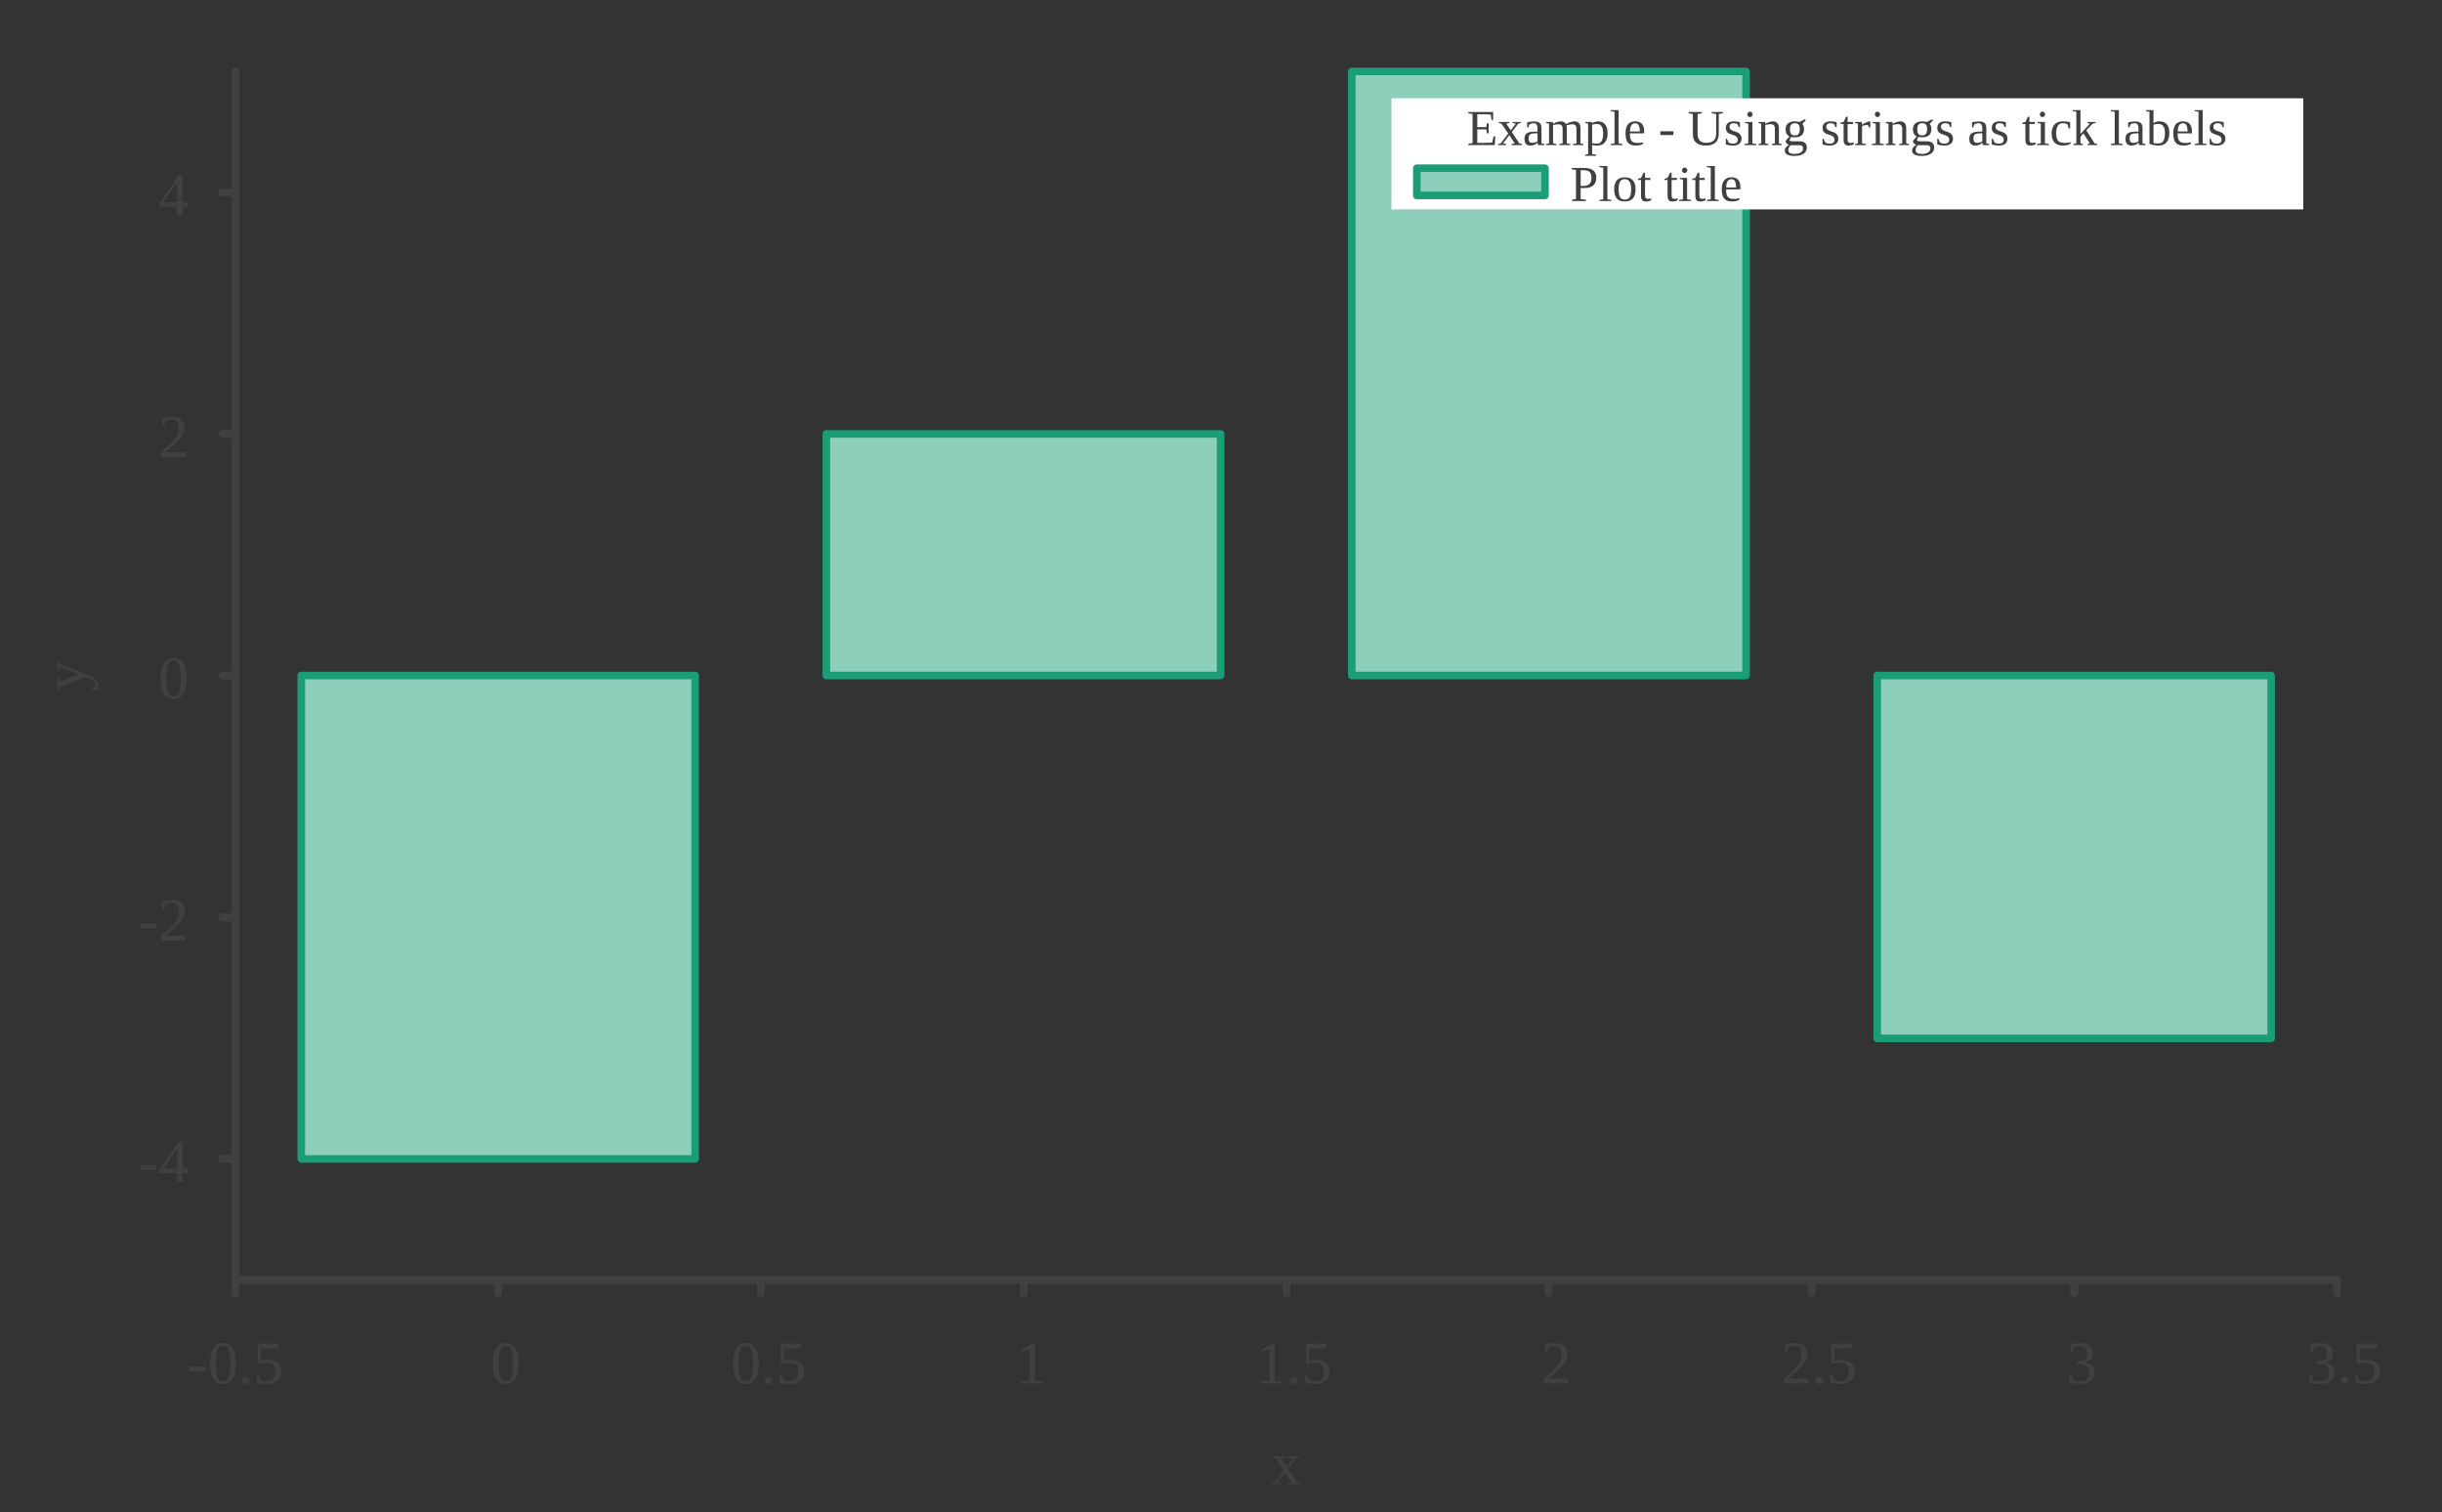 <?xml version="1.0" encoding="UTF-8"?>
<svg xmlns="http://www.w3.org/2000/svg" xmlns:xlink="http://www.w3.org/1999/xlink" width="323pt" height="200pt" viewBox="0 0 323 200" version="1.1">
<rect x="0" y="0" width="323" height="200" fill="#333333" stroke="none"/>
<defs>
<g>
<symbol overflow="visible" id="glyph0-0">
<path style="stroke:none;" d=""/>
</symbol>
<symbol overflow="visible" id="glyph0-1">
<path style="stroke:none;" d="M 0.297 -1.594 L 0.297 -2.188 L 2.375 -2.188 L 2.375 -1.594 Z M 0.297 -1.594 "/>
</symbol>
<symbol overflow="visible" id="glyph0-2">
<path style="stroke:none;" d="M 3.172 -1.156 L 3.172 0 L 2.5 0 L 2.5 -1.156 L 0.156 -1.156 L 0.156 -1.672 L 2.719 -5.266 L 3.172 -5.266 L 3.172 -1.719 L 3.875 -1.719 L 3.875 -1.156 Z M 2.5 -4.344 L 2.469 -4.344 L 0.594 -1.719 L 2.5 -1.719 Z M 2.5 -4.344 "/>
</symbol>
<symbol overflow="visible" id="glyph0-3">
<path style="stroke:none;" d="M 3.562 0 L 0.359 0 L 0.359 -0.578 L 1.078 -1.234 C 1.547 -1.641 1.891 -1.969 2.109 -2.219 C 2.328 -2.477 2.484 -2.738 2.578 -3 C 2.672 -3.27 2.719 -3.582 2.719 -3.938 C 2.719 -4.27 2.641 -4.523 2.484 -4.703 C 2.336 -4.879 2.086 -4.969 1.734 -4.969 C 1.598 -4.969 1.457 -4.945 1.312 -4.906 C 1.164 -4.875 1.035 -4.828 0.922 -4.766 L 0.781 -4.125 L 0.531 -4.125 L 0.531 -5.125 C 1 -5.238 1.398 -5.297 1.734 -5.297 C 2.305 -5.297 2.734 -5.176 3.016 -4.938 C 3.305 -4.695 3.453 -4.363 3.453 -3.938 C 3.453 -3.645 3.395 -3.367 3.281 -3.109 C 3.176 -2.848 3.004 -2.586 2.766 -2.328 C 2.535 -2.078 2.148 -1.719 1.609 -1.25 C 1.367 -1.051 1.117 -0.836 0.859 -0.609 L 3.562 -0.609 Z M 3.562 0 "/>
</symbol>
<symbol overflow="visible" id="glyph0-4">
<path style="stroke:none;" d=""/>
</symbol>
<symbol overflow="visible" id="glyph0-5">
<path style="stroke:none;" d="M 3.703 -2.641 C 3.703 -0.828 3.129 0.078 1.984 0.078 C 1.43 0.078 1.016 -0.148 0.734 -0.609 C 0.453 -1.078 0.312 -1.754 0.312 -2.641 C 0.312 -3.504 0.453 -4.164 0.734 -4.625 C 1.016 -5.094 1.441 -5.328 2.016 -5.328 C 2.566 -5.328 2.984 -5.098 3.266 -4.641 C 3.555 -4.18 3.703 -3.516 3.703 -2.641 Z M 2.984 -2.641 C 2.984 -3.484 2.898 -4.086 2.734 -4.453 C 2.578 -4.828 2.328 -5.016 1.984 -5.016 C 1.641 -5.016 1.395 -4.836 1.25 -4.484 C 1.102 -4.141 1.031 -3.523 1.031 -2.641 C 1.031 -1.754 1.102 -1.129 1.25 -0.766 C 1.406 -0.41 1.648 -0.234 1.984 -0.234 C 2.328 -0.234 2.578 -0.422 2.734 -0.797 C 2.898 -1.18 2.984 -1.797 2.984 -2.641 Z M 2.984 -2.641 "/>
</symbol>
<symbol overflow="visible" id="glyph0-6">
<path style="stroke:none;" d="M 1.469 -0.359 C 1.469 -0.234 1.422 -0.125 1.328 -0.031 C 1.242 0.062 1.133 0.109 1 0.109 C 0.863 0.109 0.75 0.062 0.656 -0.031 C 0.57 -0.125 0.531 -0.234 0.531 -0.359 C 0.531 -0.492 0.57 -0.602 0.656 -0.688 C 0.75 -0.781 0.863 -0.828 1 -0.828 C 1.133 -0.828 1.242 -0.781 1.328 -0.688 C 1.422 -0.602 1.469 -0.492 1.469 -0.359 Z M 1.469 -0.359 "/>
</symbol>
<symbol overflow="visible" id="glyph0-7">
<path style="stroke:none;" d="M 1.891 -3.062 C 2.492 -3.062 2.941 -2.938 3.234 -2.688 C 3.535 -2.445 3.688 -2.07 3.688 -1.562 C 3.688 -1.031 3.523 -0.625 3.203 -0.344 C 2.891 -0.062 2.43 0.078 1.828 0.078 C 1.336 0.078 0.898 0.02 0.516 -0.094 L 0.469 -1.188 L 0.719 -1.188 L 0.906 -0.453 C 1.02 -0.391 1.156 -0.336 1.312 -0.297 C 1.469 -0.266 1.617 -0.25 1.766 -0.25 C 2.18 -0.25 2.484 -0.344 2.672 -0.531 C 2.867 -0.727 2.969 -1.055 2.969 -1.516 C 2.969 -1.836 2.926 -2.082 2.844 -2.25 C 2.758 -2.414 2.625 -2.535 2.438 -2.609 C 2.258 -2.691 2.02 -2.734 1.719 -2.734 C 1.477 -2.734 1.242 -2.703 1.016 -2.641 L 0.641 -2.641 L 0.641 -5.234 L 3.297 -5.234 L 3.297 -4.641 L 1 -4.641 L 1 -2.969 C 1.281 -3.031 1.578 -3.062 1.891 -3.062 Z M 1.891 -3.062 "/>
</symbol>
<symbol overflow="visible" id="glyph0-8">
<path style="stroke:none;" d="M 2.453 -0.312 L 3.516 -0.203 L 3.516 0 L 0.703 0 L 0.703 -0.203 L 1.781 -0.312 L 1.781 -4.594 L 0.719 -4.203 L 0.719 -4.422 L 2.25 -5.281 L 2.453 -5.281 Z M 2.453 -0.312 "/>
</symbol>
<symbol overflow="visible" id="glyph0-9">
<path style="stroke:none;" d="M 3.688 -1.422 C 3.688 -0.953 3.523 -0.582 3.203 -0.312 C 2.879 -0.051 2.422 0.078 1.828 0.078 C 1.336 0.078 0.867 0.02 0.422 -0.094 L 0.391 -1.188 L 0.641 -1.188 L 0.812 -0.453 C 0.914 -0.398 1.062 -0.352 1.25 -0.312 C 1.438 -0.27 1.609 -0.25 1.766 -0.25 C 2.18 -0.25 2.484 -0.344 2.672 -0.531 C 2.867 -0.719 2.969 -1.031 2.969 -1.469 C 2.969 -1.812 2.879 -2.07 2.703 -2.25 C 2.523 -2.426 2.242 -2.523 1.859 -2.547 L 1.312 -2.578 L 1.312 -2.891 L 1.859 -2.938 C 2.16 -2.945 2.379 -3.035 2.516 -3.203 C 2.66 -3.367 2.734 -3.625 2.734 -3.969 C 2.734 -4.312 2.656 -4.562 2.5 -4.719 C 2.344 -4.883 2.098 -4.969 1.766 -4.969 C 1.629 -4.969 1.484 -4.945 1.328 -4.906 C 1.18 -4.875 1.051 -4.828 0.938 -4.766 L 0.797 -4.125 L 0.547 -4.125 L 0.547 -5.125 C 0.805 -5.195 1.031 -5.242 1.219 -5.266 C 1.406 -5.285 1.586 -5.297 1.766 -5.297 C 2.891 -5.297 3.453 -4.867 3.453 -4.016 C 3.453 -3.648 3.352 -3.359 3.156 -3.141 C 2.957 -2.93 2.676 -2.801 2.312 -2.75 C 2.781 -2.688 3.125 -2.547 3.344 -2.328 C 3.57 -2.117 3.688 -1.816 3.688 -1.422 Z M 3.688 -1.422 "/>
</symbol>
<symbol overflow="visible" id="glyph0-10">
<path style="stroke:none;" d="M 3.906 -0.172 L 3.906 0 L 2.234 0 L 2.234 -0.172 L 2.734 -0.266 L 1.875 -1.562 L 0.891 -0.266 L 1.391 -0.172 L 1.391 0 L 0.078 0 L 0.078 -0.172 L 0.5 -0.234 L 1.703 -1.828 L 0.641 -3.406 L 0.203 -3.5 L 0.203 -3.672 L 1.875 -3.672 L 1.875 -3.5 L 1.391 -3.391 L 2.094 -2.344 L 2.906 -3.406 L 2.406 -3.5 L 2.406 -3.672 L 3.719 -3.672 L 3.719 -3.5 L 3.297 -3.422 L 2.266 -2.078 L 3.469 -0.266 Z M 3.906 -0.172 "/>
</symbol>
<symbol overflow="visible" id="glyph1-0">
<path style="stroke:none;" d=""/>
</symbol>
<symbol overflow="visible" id="glyph1-1">
<path style="stroke:none;" d="M 1.734 -0.781 C 1.734 -0.57 1.707 -0.367 1.656 -0.172 L 0.859 -0.172 L 0.859 -0.359 L 1.234 -0.484 C 1.297 -0.566 1.328 -0.68 1.328 -0.828 C 1.328 -0.961 1.285 -1.086 1.203 -1.203 C 1.129 -1.316 1.016 -1.422 0.859 -1.516 C 0.711 -1.609 0.441 -1.727 0.047 -1.875 L -3.406 -0.469 L -3.5 -0.094 L -3.672 -0.094 L -3.672 -1.797 L -3.5 -1.797 L -3.391 -1.219 L -0.828 -2.219 L -3.406 -3.172 L -3.5 -2.609 L -3.672 -2.609 L -3.672 -3.969 L -3.5 -3.969 L -3.422 -3.594 L 0.234 -2.156 C 0.66 -1.988 0.969 -1.844 1.156 -1.719 C 1.344 -1.594 1.484 -1.453 1.578 -1.297 C 1.68 -1.148 1.734 -0.977 1.734 -0.781 Z M 1.734 -0.781 "/>
</symbol>
<symbol overflow="visible" id="glyph2-0">
<path style="stroke:none;" d=""/>
</symbol>
<symbol overflow="visible" id="glyph2-1">
<path style="stroke:none;" d="M 0.188 -0.172 L 0.75 -0.266 L 0.75 -4.109 L 0.188 -4.203 L 0.188 -4.375 L 3.469 -4.375 L 3.469 -3.328 L 3.25 -3.328 L 3.156 -4.031 C 2.906 -4.062 2.551 -4.078 2.094 -4.078 L 1.375 -4.078 L 1.375 -2.375 L 2.562 -2.375 L 2.656 -2.891 L 2.875 -2.891 L 2.875 -1.547 L 2.656 -1.547 L 2.562 -2.078 L 1.375 -2.078 L 1.375 -0.297 L 2.234 -0.297 C 2.797 -0.297 3.164 -0.312 3.344 -0.344 L 3.531 -1.156 L 3.75 -1.156 L 3.688 0 L 0.188 0 Z M 0.188 -0.172 "/>
</symbol>
<symbol overflow="visible" id="glyph2-2">
<path style="stroke:none;" d="M 3.25 -0.141 L 3.25 0 L 1.859 0 L 1.859 -0.141 L 2.281 -0.219 L 1.562 -1.312 L 0.734 -0.219 L 1.156 -0.141 L 1.156 0 L 0.062 0 L 0.062 -0.141 L 0.406 -0.203 L 1.422 -1.531 L 0.531 -2.828 L 0.172 -2.922 L 0.172 -3.062 L 1.562 -3.062 L 1.562 -2.922 L 1.156 -2.828 L 1.75 -1.953 L 2.422 -2.828 L 2 -2.922 L 2 -3.062 L 3.094 -3.062 L 3.094 -2.922 L 2.75 -2.844 L 1.891 -1.734 L 2.891 -0.219 Z M 3.25 -0.141 "/>
</symbol>
<symbol overflow="visible" id="glyph2-3">
<path style="stroke:none;" d="M 1.516 -3.125 C 1.848 -3.125 2.094 -3.055 2.25 -2.922 C 2.406 -2.785 2.484 -2.578 2.484 -2.297 L 2.484 -0.234 L 2.875 -0.141 L 2.875 0 L 2.031 0 L 1.969 -0.312 C 1.719 -0.062 1.398 0.062 1.016 0.062 C 0.492 0.062 0.234 -0.238 0.234 -0.844 C 0.234 -1.051 0.27 -1.219 0.344 -1.344 C 0.426 -1.477 0.555 -1.582 0.734 -1.656 C 0.91 -1.727 1.16 -1.77 1.484 -1.781 L 1.953 -1.781 L 1.953 -2.266 C 1.953 -2.473 1.91 -2.629 1.828 -2.734 C 1.754 -2.836 1.633 -2.891 1.469 -2.891 C 1.258 -2.891 1.062 -2.836 0.875 -2.734 L 0.766 -2.344 L 0.594 -2.344 L 0.594 -3.016 C 0.938 -3.086 1.242 -3.125 1.516 -3.125 Z M 1.953 -1.562 L 1.516 -1.547 C 1.223 -1.535 1.023 -1.477 0.922 -1.375 C 0.828 -1.27 0.781 -1.098 0.781 -0.859 C 0.781 -0.484 0.93 -0.297 1.234 -0.297 C 1.391 -0.297 1.52 -0.312 1.625 -0.344 C 1.727 -0.375 1.836 -0.414 1.953 -0.469 Z M 1.953 -1.562 "/>
</symbol>
<symbol overflow="visible" id="glyph2-4">
<path style="stroke:none;" d="M 1.062 -2.812 C 1.227 -2.906 1.398 -2.984 1.578 -3.047 C 1.766 -3.109 1.926 -3.141 2.062 -3.141 C 2.207 -3.141 2.344 -3.109 2.469 -3.047 C 2.602 -2.992 2.703 -2.906 2.766 -2.781 C 2.93 -2.875 3.125 -2.957 3.344 -3.031 C 3.57 -3.102 3.758 -3.141 3.906 -3.141 C 4.426 -3.141 4.688 -2.836 4.688 -2.234 L 4.688 -0.234 L 5.078 -0.141 L 5.078 0 L 3.688 0 L 3.688 -0.141 L 4.156 -0.234 L 4.156 -2.188 C 4.156 -2.562 3.977 -2.75 3.625 -2.75 C 3.57 -2.75 3.504 -2.742 3.422 -2.734 C 3.348 -2.723 3.273 -2.711 3.203 -2.703 C 3.129 -2.691 3.055 -2.676 2.984 -2.656 C 2.922 -2.645 2.867 -2.633 2.828 -2.625 C 2.859 -2.508 2.875 -2.379 2.875 -2.234 L 2.875 -0.234 L 3.344 -0.141 L 3.344 0 L 1.891 0 L 1.891 -0.141 L 2.328 -0.234 L 2.328 -2.188 C 2.328 -2.363 2.281 -2.5 2.188 -2.594 C 2.102 -2.695 1.969 -2.75 1.781 -2.75 C 1.594 -2.75 1.352 -2.719 1.062 -2.656 L 1.062 -0.234 L 1.531 -0.141 L 1.531 0 L 0.141 0 L 0.141 -0.141 L 0.531 -0.234 L 0.531 -2.828 L 0.141 -2.922 L 0.141 -3.062 L 1.031 -3.062 Z M 1.062 -2.812 "/>
</symbol>
<symbol overflow="visible" id="glyph2-5">
<path style="stroke:none;" d="M 0.5 -2.828 L 0.141 -2.922 L 0.141 -3.062 L 1 -3.062 L 1.016 -2.891 C 1.109 -2.961 1.227 -3.02 1.375 -3.062 C 1.531 -3.113 1.688 -3.141 1.844 -3.141 C 2.238 -3.141 2.539 -3.004 2.75 -2.734 C 2.969 -2.461 3.078 -2.07 3.078 -1.562 C 3.078 -1.039 2.957 -0.641 2.719 -0.359 C 2.488 -0.078 2.156 0.062 1.719 0.062 C 1.469 0.062 1.234 0.039 1.016 0 C 1.023 0.156 1.031 0.273 1.031 0.359 L 1.031 1.188 L 1.562 1.266 L 1.562 1.422 L 0.109 1.422 L 0.109 1.266 L 0.5 1.188 Z M 2.484 -1.562 C 2.484 -1.977 2.414 -2.285 2.281 -2.484 C 2.145 -2.691 1.941 -2.797 1.672 -2.797 C 1.41 -2.797 1.195 -2.758 1.031 -2.688 L 1.031 -0.25 C 1.227 -0.207 1.441 -0.188 1.672 -0.188 C 2.211 -0.188 2.484 -0.645 2.484 -1.562 Z M 2.484 -1.562 "/>
</symbol>
<symbol overflow="visible" id="glyph2-6">
<path style="stroke:none;" d="M 1.203 -0.234 L 1.719 -0.141 L 1.719 0 L 0.141 0 L 0.141 -0.141 L 0.656 -0.234 L 0.656 -4.406 L 0.141 -4.484 L 0.141 -4.625 L 1.203 -4.625 Z M 1.203 -0.234 "/>
</symbol>
<symbol overflow="visible" id="glyph2-7">
<path style="stroke:none;" d="M 0.844 -1.547 L 0.844 -1.484 C 0.844 -1.18 0.875 -0.945 0.938 -0.781 C 1.008 -0.613 1.113 -0.488 1.25 -0.406 C 1.383 -0.32 1.566 -0.281 1.797 -0.281 C 1.91 -0.281 2.047 -0.285 2.203 -0.297 C 2.367 -0.316 2.504 -0.344 2.609 -0.375 L 2.609 -0.188 C 2.504 -0.113 2.363 -0.051 2.188 0 C 2.008 0.039 1.828 0.062 1.641 0.062 C 1.16 0.062 0.812 -0.062 0.594 -0.312 C 0.375 -0.57 0.266 -0.984 0.266 -1.547 C 0.266 -2.086 0.375 -2.488 0.594 -2.75 C 0.82 -3.008 1.141 -3.141 1.547 -3.141 C 2.336 -3.141 2.734 -2.695 2.734 -1.812 L 2.734 -1.547 Z M 1.547 -2.891 C 1.328 -2.891 1.156 -2.797 1.031 -2.609 C 0.914 -2.422 0.859 -2.148 0.859 -1.797 L 2.156 -1.797 C 2.156 -2.191 2.102 -2.473 2 -2.641 C 1.906 -2.805 1.754 -2.891 1.547 -2.891 Z M 1.547 -2.891 "/>
</symbol>
<symbol overflow="visible" id="glyph2-8">
<path style="stroke:none;" d=""/>
</symbol>
<symbol overflow="visible" id="glyph2-9">
<path style="stroke:none;" d="M 0.25 -1.328 L 0.25 -1.828 L 1.984 -1.828 L 1.984 -1.328 Z M 0.25 -1.328 "/>
</symbol>
<symbol overflow="visible" id="glyph2-10">
<path style="stroke:none;" d="M 3.781 -4.109 L 3.188 -4.203 L 3.188 -4.375 L 4.672 -4.375 L 4.672 -4.203 L 4.125 -4.109 L 4.125 -1.5 C 4.125 -0.977 3.977 -0.586 3.688 -0.328 C 3.395 -0.066 2.977 0.062 2.438 0.062 C 1.852 0.062 1.414 -0.066 1.125 -0.328 C 0.844 -0.586 0.703 -0.957 0.703 -1.438 L 0.703 -4.109 L 0.141 -4.203 L 0.141 -4.375 L 1.891 -4.375 L 1.891 -4.203 L 1.328 -4.109 L 1.328 -1.484 C 1.328 -0.691 1.711 -0.297 2.484 -0.297 C 2.898 -0.297 3.219 -0.395 3.438 -0.594 C 3.664 -0.789 3.781 -1.082 3.781 -1.469 Z M 3.781 -4.109 "/>
</symbol>
<symbol overflow="visible" id="glyph2-11">
<path style="stroke:none;" d="M 2.359 -0.859 C 2.359 -0.555 2.258 -0.328 2.062 -0.172 C 1.875 -0.016 1.594 0.062 1.219 0.062 C 1.062 0.062 0.891 0.047 0.703 0.016 C 0.523 -0.016 0.383 -0.051 0.281 -0.094 L 0.281 -0.844 L 0.422 -0.844 L 0.594 -0.406 C 0.75 -0.258 0.957 -0.188 1.219 -0.188 C 1.645 -0.188 1.859 -0.367 1.859 -0.734 C 1.859 -0.992 1.691 -1.18 1.359 -1.297 L 1.062 -1.391 C 0.844 -1.461 0.68 -1.535 0.578 -1.609 C 0.484 -1.68 0.41 -1.77 0.359 -1.875 C 0.305 -1.988 0.281 -2.125 0.281 -2.281 C 0.281 -2.539 0.367 -2.75 0.547 -2.906 C 0.734 -3.062 0.984 -3.141 1.297 -3.141 C 1.516 -3.141 1.797 -3.109 2.141 -3.047 L 2.141 -2.375 L 1.984 -2.375 L 1.844 -2.734 C 1.727 -2.836 1.547 -2.891 1.297 -2.891 C 1.117 -2.891 0.984 -2.844 0.891 -2.75 C 0.805 -2.664 0.766 -2.551 0.766 -2.406 C 0.766 -2.281 0.805 -2.176 0.891 -2.094 C 0.973 -2.008 1.098 -1.938 1.266 -1.875 C 1.586 -1.77 1.797 -1.691 1.891 -1.641 C 1.984 -1.586 2.062 -1.523 2.125 -1.453 C 2.195 -1.379 2.254 -1.297 2.297 -1.203 C 2.336 -1.109 2.359 -0.992 2.359 -0.859 Z M 2.359 -0.859 "/>
</symbol>
<symbol overflow="visible" id="glyph2-12">
<path style="stroke:none;" d="M 1.234 -4.062 C 1.234 -3.969 1.195 -3.883 1.125 -3.812 C 1.062 -3.738 0.977 -3.703 0.875 -3.703 C 0.781 -3.703 0.695 -3.738 0.625 -3.812 C 0.562 -3.883 0.531 -3.969 0.531 -4.062 C 0.531 -4.156 0.562 -4.238 0.625 -4.312 C 0.695 -4.383 0.781 -4.422 0.875 -4.422 C 0.977 -4.422 1.062 -4.383 1.125 -4.312 C 1.195 -4.238 1.234 -4.156 1.234 -4.062 Z M 1.203 -0.234 L 1.734 -0.141 L 1.734 0 L 0.141 0 L 0.141 -0.141 L 0.656 -0.234 L 0.656 -2.828 L 0.234 -2.922 L 0.234 -3.062 L 1.203 -3.062 Z M 1.203 -0.234 "/>
</symbol>
<symbol overflow="visible" id="glyph2-13">
<path style="stroke:none;" d="M 1.062 -2.812 C 1.227 -2.906 1.406 -2.984 1.594 -3.047 C 1.781 -3.109 1.938 -3.141 2.062 -3.141 C 2.32 -3.141 2.52 -3.062 2.656 -2.906 C 2.789 -2.758 2.859 -2.535 2.859 -2.234 L 2.859 -0.234 L 3.234 -0.141 L 3.234 0 L 1.922 0 L 1.922 -0.141 L 2.328 -0.234 L 2.328 -2.188 C 2.328 -2.363 2.281 -2.504 2.188 -2.609 C 2.102 -2.711 1.969 -2.766 1.781 -2.766 C 1.582 -2.766 1.344 -2.734 1.062 -2.672 L 1.062 -0.234 L 1.469 -0.141 L 1.469 0 L 0.156 0 L 0.156 -0.141 L 0.516 -0.234 L 0.516 -2.828 L 0.156 -2.922 L 0.156 -3.062 L 1.031 -3.062 Z M 1.062 -2.812 "/>
</symbol>
<symbol overflow="visible" id="glyph2-14">
<path style="stroke:none;" d="M 2.828 -2.094 C 2.828 -1.738 2.723 -1.473 2.516 -1.297 C 2.305 -1.117 2.004 -1.031 1.609 -1.031 C 1.43 -1.031 1.266 -1.047 1.109 -1.078 L 0.906 -0.641 C 0.914 -0.609 0.957 -0.578 1.031 -0.547 C 1.113 -0.516 1.211 -0.5 1.328 -0.5 L 2.234 -0.5 C 2.566 -0.5 2.812 -0.426 2.969 -0.281 C 3.125 -0.133 3.203 0.062 3.203 0.312 C 3.203 0.539 3.141 0.738 3.016 0.906 C 2.891 1.07 2.703 1.203 2.453 1.297 C 2.211 1.391 1.914 1.438 1.562 1.438 C 1.145 1.438 0.828 1.375 0.609 1.25 C 0.391 1.125 0.281 0.941 0.281 0.703 C 0.281 0.586 0.316 0.473 0.391 0.359 C 0.473 0.242 0.617 0.113 0.828 -0.031 C 0.703 -0.07 0.598 -0.141 0.516 -0.234 C 0.43 -0.336 0.391 -0.445 0.391 -0.562 L 0.906 -1.141 C 0.562 -1.305 0.391 -1.625 0.391 -2.094 C 0.391 -2.426 0.492 -2.68 0.703 -2.859 C 0.922 -3.047 1.234 -3.141 1.641 -3.141 C 1.711 -3.141 1.812 -3.129 1.938 -3.109 C 2.07 -3.098 2.172 -3.082 2.234 -3.062 L 2.953 -3.422 L 3.062 -3.281 L 2.609 -2.812 C 2.754 -2.656 2.828 -2.414 2.828 -2.094 Z M 2.703 0.406 C 2.703 0.289 2.66 0.195 2.578 0.125 C 2.504 0.051 2.391 0.016 2.234 0.016 L 1.062 0.016 C 0.969 0.098 0.891 0.195 0.828 0.312 C 0.773 0.438 0.75 0.551 0.75 0.656 C 0.75 0.844 0.816 0.973 0.953 1.047 C 1.086 1.129 1.289 1.172 1.562 1.172 C 1.926 1.172 2.207 1.102 2.406 0.969 C 2.602 0.844 2.703 0.656 2.703 0.406 Z M 1.609 -1.281 C 1.848 -1.281 2.016 -1.348 2.109 -1.484 C 2.211 -1.617 2.266 -1.82 2.266 -2.094 C 2.266 -2.383 2.211 -2.586 2.109 -2.703 C 2.016 -2.828 1.852 -2.891 1.625 -2.891 C 1.395 -2.891 1.227 -2.828 1.125 -2.703 C 1.02 -2.586 0.969 -2.383 0.969 -2.094 C 0.969 -1.812 1.02 -1.602 1.125 -1.469 C 1.227 -1.344 1.391 -1.281 1.609 -1.281 Z M 1.609 -1.281 "/>
</symbol>
<symbol overflow="visible" id="glyph2-15">
<path style="stroke:none;" d="M 1.094 0.062 C 0.883 0.062 0.727 0 0.625 -0.125 C 0.52 -0.25 0.469 -0.422 0.469 -0.641 L 0.469 -2.781 L 0.062 -2.781 L 0.062 -2.938 L 0.469 -3.062 L 0.797 -3.75 L 1 -3.75 L 1 -3.062 L 1.703 -3.062 L 1.703 -2.781 L 1 -2.781 L 1 -0.703 C 1 -0.555 1.031 -0.445 1.094 -0.375 C 1.164 -0.312 1.254 -0.281 1.359 -0.281 C 1.484 -0.281 1.633 -0.297 1.812 -0.328 L 1.812 -0.109 C 1.738 -0.055 1.629 -0.016 1.484 0.016 C 1.336 0.047 1.207 0.062 1.094 0.062 Z M 1.094 0.062 "/>
</symbol>
<symbol overflow="visible" id="glyph2-16">
<path style="stroke:none;" d="M 2.156 -3.141 L 2.156 -2.312 L 2.016 -2.312 L 1.828 -2.672 C 1.723 -2.672 1.594 -2.656 1.438 -2.625 C 1.289 -2.602 1.164 -2.566 1.062 -2.516 L 1.062 -0.234 L 1.594 -0.141 L 1.594 0 L 0.141 0 L 0.141 -0.141 L 0.516 -0.234 L 0.516 -2.828 L 0.141 -2.922 L 0.141 -3.062 L 1.031 -3.062 L 1.062 -2.688 C 1.188 -2.789 1.359 -2.891 1.578 -2.984 C 1.805 -3.086 1.984 -3.141 2.109 -3.141 Z M 2.156 -3.141 "/>
</symbol>
<symbol overflow="visible" id="glyph2-17">
<path style="stroke:none;" d="M 2.75 -0.188 C 2.645 -0.102 2.5 -0.039 2.312 0 C 2.125 0.039 1.938 0.062 1.75 0.062 C 0.75 0.062 0.25 -0.473 0.25 -1.547 C 0.25 -2.055 0.375 -2.445 0.625 -2.719 C 0.883 -3 1.25 -3.141 1.719 -3.141 C 2.008 -3.141 2.332 -3.109 2.688 -3.047 L 2.688 -2.188 L 2.5 -2.188 L 2.359 -2.734 C 2.18 -2.836 1.969 -2.891 1.719 -2.891 C 1.133 -2.891 0.844 -2.441 0.844 -1.547 C 0.844 -1.086 0.93 -0.758 1.109 -0.562 C 1.285 -0.375 1.555 -0.281 1.922 -0.281 C 2.242 -0.281 2.52 -0.312 2.75 -0.375 Z M 2.75 -0.188 "/>
</symbol>
<symbol overflow="visible" id="glyph2-18">
<path style="stroke:none;" d="M 1.125 -1.469 L 2.375 -2.828 L 2.062 -2.922 L 2.062 -3.062 L 3.141 -3.062 L 3.141 -2.922 L 2.75 -2.844 L 1.891 -1.953 L 3 -0.219 L 3.344 -0.141 L 3.344 0 L 2.078 0 L 2.078 -0.141 L 2.359 -0.234 L 1.516 -1.547 L 1.125 -1.109 L 1.125 -0.234 L 1.453 -0.141 L 1.453 0 L 0.188 0 L 0.188 -0.141 L 0.578 -0.234 L 0.578 -4.406 L 0.125 -4.484 L 0.125 -4.625 L 1.125 -4.625 Z M 1.125 -1.469 "/>
</symbol>
<symbol overflow="visible" id="glyph2-19">
<path style="stroke:none;" d="M 2.5 -1.609 C 2.5 -2.016 2.426 -2.312 2.281 -2.5 C 2.145 -2.695 1.93 -2.797 1.641 -2.797 C 1.516 -2.797 1.391 -2.785 1.266 -2.766 C 1.141 -2.742 1.047 -2.719 0.984 -2.688 L 0.984 -0.266 C 1.172 -0.234 1.391 -0.219 1.641 -0.219 C 1.941 -0.219 2.16 -0.332 2.297 -0.562 C 2.43 -0.801 2.5 -1.148 2.5 -1.609 Z M 0.453 -4.406 L 0 -4.484 L 0 -4.625 L 0.984 -4.625 L 0.984 -3.531 C 0.984 -3.414 0.977 -3.203 0.969 -2.891 C 1.188 -3.055 1.457 -3.141 1.781 -3.141 C 2.195 -3.141 2.516 -3.016 2.734 -2.766 C 2.961 -2.516 3.078 -2.129 3.078 -1.609 C 3.078 -1.066 2.953 -0.648 2.703 -0.359 C 2.461 -0.078 2.113 0.062 1.656 0.062 C 1.469 0.062 1.258 0.039 1.031 0 C 0.812 -0.039 0.617 -0.094 0.453 -0.156 Z M 0.453 -4.406 "/>
</symbol>
<symbol overflow="visible" id="glyph2-20">
<path style="stroke:none;" d="M 2.797 -3.078 C 2.797 -3.43 2.711 -3.688 2.547 -3.844 C 2.379 -4 2.098 -4.078 1.703 -4.078 L 1.375 -4.078 L 1.375 -2 L 1.719 -2 C 2.082 -2 2.352 -2.082 2.531 -2.25 C 2.707 -2.426 2.797 -2.703 2.797 -3.078 Z M 1.375 -1.719 L 1.375 -0.266 L 2.078 -0.172 L 2.078 0 L 0.234 0 L 0.234 -0.172 L 0.75 -0.266 L 0.75 -4.109 L 0.188 -4.203 L 0.188 -4.375 L 1.844 -4.375 C 2.906 -4.375 3.438 -3.941 3.438 -3.078 C 3.438 -2.629 3.301 -2.289 3.031 -2.062 C 2.758 -1.832 2.375 -1.719 1.875 -1.719 Z M 1.375 -1.719 "/>
</symbol>
<symbol overflow="visible" id="glyph2-21">
<path style="stroke:none;" d="M 3.078 -1.547 C 3.078 -0.473 2.598 0.062 1.641 0.062 C 1.18 0.062 0.832 -0.07 0.594 -0.344 C 0.363 -0.625 0.25 -1.023 0.25 -1.547 C 0.25 -2.066 0.363 -2.461 0.594 -2.734 C 0.832 -3.004 1.191 -3.141 1.672 -3.141 C 2.141 -3.141 2.488 -3.004 2.719 -2.734 C 2.957 -2.473 3.078 -2.078 3.078 -1.547 Z M 2.5 -1.547 C 2.5 -2.016 2.426 -2.352 2.281 -2.562 C 2.145 -2.781 1.93 -2.891 1.641 -2.891 C 1.359 -2.891 1.156 -2.785 1.031 -2.578 C 0.906 -2.379 0.844 -2.035 0.844 -1.547 C 0.844 -1.055 0.906 -0.707 1.031 -0.5 C 1.164 -0.289 1.367 -0.188 1.641 -0.188 C 1.93 -0.188 2.145 -0.289 2.281 -0.5 C 2.426 -0.719 2.5 -1.066 2.5 -1.547 Z M 2.5 -1.547 "/>
</symbol>
</g>
</defs>
<g id="surface1">
<path style="fill:none;stroke-width:1;stroke-linecap:round;stroke-linejoin:round;stroke:rgb(25.098%,25.098%,25.098%);stroke-opacity:1;stroke-miterlimit:10;" d="M 31.148 153.301 L 29.398 153.301 "/>
<g style="fill:rgb(25.098%,25.098%,25.098%);fill-opacity:1;">
  <use xlink:href="#glyph0-1" x="18.3" y="156.329"/>
  <use xlink:href="#glyph0-2" x="20.964" y="156.329"/>
</g>
<path style="fill:none;stroke-width:1;stroke-linecap:round;stroke-linejoin:round;stroke:rgb(25.098%,25.098%,25.098%);stroke-opacity:1;stroke-miterlimit:10;" d="M 31.148 121.352 L 29.398 121.352 "/>
<g style="fill:rgb(25.098%,25.098%,25.098%);fill-opacity:1;">
  <use xlink:href="#glyph0-1" x="18.3" y="124.379"/>
  <use xlink:href="#glyph0-3" x="20.964" y="124.379"/>
</g>
<path style="fill:none;stroke-width:1;stroke-linecap:round;stroke-linejoin:round;stroke:rgb(25.098%,25.098%,25.098%);stroke-opacity:1;stroke-miterlimit:10;" d="M 31.148 89.352 L 29.398 89.352 "/>
<g style="fill:rgb(25.098%,25.098%,25.098%);fill-opacity:1;">
  <use xlink:href="#glyph0-4" x="18.95" y="92.379"/>
  <use xlink:href="#glyph0-5" x="20.95" y="92.379"/>
</g>
<path style="fill:none;stroke-width:1;stroke-linecap:round;stroke-linejoin:round;stroke:rgb(25.098%,25.098%,25.098%);stroke-opacity:1;stroke-miterlimit:10;" d="M 31.148 57.398 L 29.398 57.398 "/>
<g style="fill:rgb(25.098%,25.098%,25.098%);fill-opacity:1;">
  <use xlink:href="#glyph0-4" x="18.95" y="60.429"/>
  <use xlink:href="#glyph0-3" x="20.95" y="60.429"/>
</g>
<path style="fill:none;stroke-width:1;stroke-linecap:round;stroke-linejoin:round;stroke:rgb(25.098%,25.098%,25.098%);stroke-opacity:1;stroke-miterlimit:10;" d="M 31.148 25.449 L 29.398 25.449 "/>
<g style="fill:rgb(25.098%,25.098%,25.098%);fill-opacity:1;">
  <use xlink:href="#glyph0-4" x="18.95" y="28.479"/>
  <use xlink:href="#glyph0-2" x="20.95" y="28.479"/>
</g>
<path style="fill:none;stroke-width:1;stroke-linecap:round;stroke-linejoin:round;stroke:rgb(25.098%,25.098%,25.098%);stroke-opacity:1;stroke-miterlimit:10;" d="M 31.148 169.301 L 31.148 171.051 "/>
<g style="fill:rgb(25.098%,25.098%,25.098%);fill-opacity:1;">
  <use xlink:href="#glyph0-1" x="24.825" y="182.979"/>
  <use xlink:href="#glyph0-5" x="27.489" y="182.979"/>
  <use xlink:href="#glyph0-6" x="31.489" y="182.979"/>
  <use xlink:href="#glyph0-7" x="33.489" y="182.979"/>
</g>
<path style="fill:none;stroke-width:1;stroke-linecap:round;stroke-linejoin:round;stroke:rgb(25.098%,25.098%,25.098%);stroke-opacity:1;stroke-miterlimit:10;" d="M 65.898 169.301 L 65.898 171.051 "/>
<g style="fill:rgb(25.098%,25.098%,25.098%);fill-opacity:1;">
  <use xlink:href="#glyph0-4" x="62.9" y="182.979"/>
  <use xlink:href="#glyph0-5" x="64.9" y="182.979"/>
</g>
<path style="fill:none;stroke-width:1;stroke-linecap:round;stroke-linejoin:round;stroke:rgb(25.098%,25.098%,25.098%);stroke-opacity:1;stroke-miterlimit:10;" d="M 100.648 169.301 L 100.648 171.051 "/>
<g style="fill:rgb(25.098%,25.098%,25.098%);fill-opacity:1;">
  <use xlink:href="#glyph0-4" x="94.65" y="182.979"/>
  <use xlink:href="#glyph0-5" x="96.65" y="182.979"/>
  <use xlink:href="#glyph0-6" x="100.65" y="182.979"/>
  <use xlink:href="#glyph0-7" x="102.65" y="182.979"/>
</g>
<path style="fill:none;stroke-width:1;stroke-linecap:round;stroke-linejoin:round;stroke:rgb(25.098%,25.098%,25.098%);stroke-opacity:1;stroke-miterlimit:10;" d="M 135.398 169.301 L 135.398 171.051 "/>
<g style="fill:rgb(25.098%,25.098%,25.098%);fill-opacity:1;">
  <use xlink:href="#glyph0-4" x="132.4" y="182.979"/>
  <use xlink:href="#glyph0-8" x="134.4" y="182.979"/>
</g>
<path style="fill:none;stroke-width:1;stroke-linecap:round;stroke-linejoin:round;stroke:rgb(25.098%,25.098%,25.098%);stroke-opacity:1;stroke-miterlimit:10;" d="M 170.148 169.301 L 170.148 171.051 "/>
<g style="fill:rgb(25.098%,25.098%,25.098%);fill-opacity:1;">
  <use xlink:href="#glyph0-4" x="164.15" y="182.979"/>
  <use xlink:href="#glyph0-8" x="166.15" y="182.979"/>
  <use xlink:href="#glyph0-6" x="170.15" y="182.979"/>
  <use xlink:href="#glyph0-7" x="172.15" y="182.979"/>
</g>
<path style="fill:none;stroke-width:1;stroke-linecap:round;stroke-linejoin:round;stroke:rgb(25.098%,25.098%,25.098%);stroke-opacity:1;stroke-miterlimit:10;" d="M 204.852 169.301 L 204.852 171.051 "/>
<g style="fill:rgb(25.098%,25.098%,25.098%);fill-opacity:1;">
  <use xlink:href="#glyph0-4" x="201.85" y="182.979"/>
  <use xlink:href="#glyph0-3" x="203.85" y="182.979"/>
</g>
<path style="fill:none;stroke-width:1;stroke-linecap:round;stroke-linejoin:round;stroke:rgb(25.098%,25.098%,25.098%);stroke-opacity:1;stroke-miterlimit:10;" d="M 239.602 169.301 L 239.602 171.051 "/>
<g style="fill:rgb(25.098%,25.098%,25.098%);fill-opacity:1;">
  <use xlink:href="#glyph0-4" x="233.6" y="182.979"/>
  <use xlink:href="#glyph0-3" x="235.6" y="182.979"/>
  <use xlink:href="#glyph0-6" x="239.6" y="182.979"/>
  <use xlink:href="#glyph0-7" x="241.6" y="182.979"/>
</g>
<path style="fill:none;stroke-width:1;stroke-linecap:round;stroke-linejoin:round;stroke:rgb(25.098%,25.098%,25.098%);stroke-opacity:1;stroke-miterlimit:10;" d="M 274.352 169.301 L 274.352 171.051 "/>
<g style="fill:rgb(25.098%,25.098%,25.098%);fill-opacity:1;">
  <use xlink:href="#glyph0-4" x="271.35" y="182.979"/>
  <use xlink:href="#glyph0-9" x="273.35" y="182.979"/>
</g>
<path style="fill:none;stroke-width:1;stroke-linecap:round;stroke-linejoin:round;stroke:rgb(25.098%,25.098%,25.098%);stroke-opacity:1;stroke-miterlimit:10;" d="M 309.102 169.301 L 309.102 171.051 "/>
<g style="fill:rgb(25.098%,25.098%,25.098%);fill-opacity:1;">
  <use xlink:href="#glyph0-4" x="303.1" y="182.979"/>
  <use xlink:href="#glyph0-9" x="305.1" y="182.979"/>
  <use xlink:href="#glyph0-6" x="309.1" y="182.979"/>
  <use xlink:href="#glyph0-7" x="311.1" y="182.979"/>
</g>
<path style="fill:none;stroke-width:1;stroke-linecap:round;stroke-linejoin:round;stroke:rgb(25.098%,25.098%,25.098%);stroke-opacity:1;stroke-miterlimit:10;" d="M 31.148 9.449 L 31.148 169.301 L 309.102 169.301 "/>
<g style="fill:rgb(25.098%,25.098%,25.098%);fill-opacity:1;">
  <use xlink:href="#glyph1-1" x="11.279" y="91.4"/>
</g>
<g style="fill:rgb(25.098%,25.098%,25.098%);fill-opacity:1;">
  <use xlink:href="#glyph0-10" x="168.1" y="196.329"/>
</g>
<path style=" stroke:none;fill-rule:nonzero;fill:rgb(55.293%,80.98%,73.332%);fill-opacity:1;" d="M 39.852 89.301 L 92 89.301 L 92 153.301 L 39.852 153.301 Z M 39.852 89.301 "/>
<path style="fill:none;stroke-width:1;stroke-linecap:round;stroke-linejoin:round;stroke:rgb(10.588%,61.96%,46.666%);stroke-opacity:1;stroke-miterlimit:10;" d="M 39.852 89.352 L 91.949 89.352 L 91.949 153.301 L 39.852 153.301 Z M 39.852 89.352 "/>
<path style=" stroke:none;fill-rule:nonzero;fill:rgb(55.293%,80.98%,73.332%);fill-opacity:1;" d="M 109.301 57.352 L 161.5 57.352 L 161.5 89.352 L 109.301 89.352 Z M 109.301 57.352 "/>
<path style="fill:none;stroke-width:1;stroke-linecap:round;stroke-linejoin:round;stroke:rgb(10.588%,61.96%,46.666%);stroke-opacity:1;stroke-miterlimit:10;" d="M 109.301 57.398 L 161.449 57.398 L 161.449 89.352 L 109.301 89.352 Z M 109.301 57.398 "/>
<path style=" stroke:none;fill-rule:nonzero;fill:rgb(55.293%,80.98%,73.332%);fill-opacity:1;" d="M 178.801 9.402 L 231 9.402 L 231 89.352 L 178.801 89.352 Z M 178.801 9.402 "/>
<path style="fill:none;stroke-width:1;stroke-linecap:round;stroke-linejoin:round;stroke:rgb(10.588%,61.96%,46.666%);stroke-opacity:1;stroke-miterlimit:10;" d="M 178.801 9.449 L 230.949 9.449 L 230.949 89.352 L 178.801 89.352 Z M 178.801 9.449 "/>
<path style=" stroke:none;fill-rule:nonzero;fill:rgb(55.293%,80.98%,73.332%);fill-opacity:1;" d="M 248.301 89.301 L 300.449 89.301 L 300.449 137.352 L 248.301 137.352 Z M 248.301 89.301 "/>
<path style="fill:none;stroke-width:1;stroke-linecap:round;stroke-linejoin:round;stroke:rgb(10.588%,61.96%,46.666%);stroke-opacity:1;stroke-miterlimit:10;" d="M 248.301 89.352 L 300.398 89.352 L 300.398 137.352 L 248.301 137.352 Z M 248.301 89.352 "/>
<path style=" stroke:none;fill-rule:nonzero;fill:rgb(100%,100%,100%);fill-opacity:1;" d="M 184.051 13 L 304.652 13 L 304.652 27.699 L 184.051 27.699 Z M 184.051 13 "/>
<g style="fill:rgb(25.098%,25.098%,25.098%);fill-opacity:1;">
  <use xlink:href="#glyph2-1" x="194.025" y="19.191"/>
</g>
<g style="fill:rgb(25.098%,25.098%,25.098%);fill-opacity:1;">
  <use xlink:href="#glyph2-2" x="198.072" y="19.191"/>
  <use xlink:href="#glyph2-3" x="201.405" y="19.191"/>
  <use xlink:href="#glyph2-4" x="204.359" y="19.191"/>
</g>
<g style="fill:rgb(25.098%,25.098%,25.098%);fill-opacity:1;">
  <use xlink:href="#glyph2-5" x="209.559" y="19.191"/>
  <use xlink:href="#glyph2-6" x="212.893" y="19.191"/>
  <use xlink:href="#glyph2-7" x="214.739" y="19.191"/>
  <use xlink:href="#glyph2-8" x="217.693" y="19.191"/>
  <use xlink:href="#glyph2-9" x="219.36" y="19.191"/>
</g>
<g style="fill:rgb(25.098%,25.098%,25.098%);fill-opacity:1;">
  <use xlink:href="#glyph2-8" x="221.546" y="19.191"/>
  <use xlink:href="#glyph2-10" x="223.213" y="19.191"/>
</g>
<g style="fill:rgb(25.098%,25.098%,25.098%);fill-opacity:1;">
  <use xlink:href="#glyph2-11" x="227.993" y="19.191"/>
  <use xlink:href="#glyph2-12" x="230.587" y="19.191"/>
  <use xlink:href="#glyph2-13" x="232.434" y="19.191"/>
</g>
<g style="fill:rgb(25.098%,25.098%,25.098%);fill-opacity:1;">
  <use xlink:href="#glyph2-14" x="235.787" y="19.191"/>
</g>
<g style="fill:rgb(25.098%,25.098%,25.098%);fill-opacity:1;">
  <use xlink:href="#glyph2-8" x="239.141" y="19.191"/>
</g>
<g style="fill:rgb(25.098%,25.098%,25.098%);fill-opacity:1;">
  <use xlink:href="#glyph2-11" x="240.787" y="19.191"/>
  <use xlink:href="#glyph2-15" x="243.381" y="19.191"/>
  <use xlink:href="#glyph2-16" x="245.227" y="19.191"/>
  <use xlink:href="#glyph2-12" x="247.448" y="19.191"/>
</g>
<g style="fill:rgb(25.098%,25.098%,25.098%);fill-opacity:1;">
  <use xlink:href="#glyph2-13" x="249.274" y="19.191"/>
</g>
<g style="fill:rgb(25.098%,25.098%,25.098%);fill-opacity:1;">
  <use xlink:href="#glyph2-14" x="252.628" y="19.191"/>
  <use xlink:href="#glyph2-11" x="255.961" y="19.191"/>
</g>
<g style="fill:rgb(25.098%,25.098%,25.098%);fill-opacity:1;">
  <use xlink:href="#glyph2-8" x="258.575" y="19.191"/>
  <use xlink:href="#glyph2-3" x="260.242" y="19.191"/>
</g>
<g style="fill:rgb(25.098%,25.098%,25.098%);fill-opacity:1;">
  <use xlink:href="#glyph2-11" x="263.168" y="19.191"/>
  <use xlink:href="#glyph2-8" x="265.762" y="19.191"/>
  <use xlink:href="#glyph2-15" x="267.429" y="19.191"/>
  <use xlink:href="#glyph2-12" x="269.275" y="19.191"/>
  <use xlink:href="#glyph2-17" x="271.122" y="19.191"/>
</g>
<g style="fill:rgb(25.098%,25.098%,25.098%);fill-opacity:1;">
  <use xlink:href="#glyph2-18" x="274.056" y="19.191"/>
  <use xlink:href="#glyph2-8" x="277.389" y="19.191"/>
  <use xlink:href="#glyph2-6" x="279.056" y="19.191"/>
  <use xlink:href="#glyph2-3" x="280.903" y="19.191"/>
  <use xlink:href="#glyph2-19" x="283.856" y="19.191"/>
  <use xlink:href="#glyph2-7" x="287.19" y="19.191"/>
  <use xlink:href="#glyph2-6" x="290.143" y="19.191"/>
  <use xlink:href="#glyph2-11" x="291.99" y="19.191"/>
</g>
<g style="fill:rgb(25.098%,25.098%,25.098%);fill-opacity:1;">
  <use xlink:href="#glyph2-20" x="207.7" y="26.591"/>
  <use xlink:href="#glyph2-6" x="211.407" y="26.591"/>
  <use xlink:href="#glyph2-21" x="213.254" y="26.591"/>
  <use xlink:href="#glyph2-15" x="216.587" y="26.591"/>
  <use xlink:href="#glyph2-8" x="218.434" y="26.591"/>
  <use xlink:href="#glyph2-15" x="220.101" y="26.591"/>
  <use xlink:href="#glyph2-12" x="221.947" y="26.591"/>
</g>
<g style="fill:rgb(25.098%,25.098%,25.098%);fill-opacity:1;">
  <use xlink:href="#glyph2-15" x="223.774" y="26.591"/>
  <use xlink:href="#glyph2-6" x="225.621" y="26.591"/>
  <use xlink:href="#glyph2-7" x="227.468" y="26.591"/>
</g>
<path style=" stroke:none;fill-rule:nonzero;fill:rgb(55.293%,80.98%,73.332%);fill-opacity:1;" d="M 187.398 22.203 L 204.348 22.203 L 204.348 25.852 L 187.398 25.852 Z M 187.398 22.203 "/>
<path style="fill:none;stroke-width:1;stroke-linecap:round;stroke-linejoin:round;stroke:rgb(10.588%,61.96%,46.666%);stroke-opacity:1;stroke-miterlimit:10;" d="M 187.398 22.25 L 204.352 22.25 L 204.352 25.852 L 187.398 25.852 Z M 187.398 22.25 "/>
<path style="fill:none;stroke-width:1;stroke-linecap:round;stroke-linejoin:round;stroke:rgb(25.098%,25.098%,25.098%);stroke-opacity:1;stroke-miterlimit:10;" d="M 31.148 153.301 L 29.398 153.301 "/>
<g style="fill:rgb(25.098%,25.098%,25.098%);fill-opacity:1;">
  <use xlink:href="#glyph0-1" x="18.3" y="156.329"/>
  <use xlink:href="#glyph0-2" x="20.964" y="156.329"/>
</g>
<path style="fill:none;stroke-width:1;stroke-linecap:round;stroke-linejoin:round;stroke:rgb(25.098%,25.098%,25.098%);stroke-opacity:1;stroke-miterlimit:10;" d="M 31.148 121.352 L 29.398 121.352 "/>
<g style="fill:rgb(25.098%,25.098%,25.098%);fill-opacity:1;">
  <use xlink:href="#glyph0-1" x="18.3" y="124.379"/>
  <use xlink:href="#glyph0-3" x="20.964" y="124.379"/>
</g>
<path style="fill:none;stroke-width:1;stroke-linecap:round;stroke-linejoin:round;stroke:rgb(25.098%,25.098%,25.098%);stroke-opacity:1;stroke-miterlimit:10;" d="M 31.148 89.352 L 29.398 89.352 "/>
<g style="fill:rgb(25.098%,25.098%,25.098%);fill-opacity:1;">
  <use xlink:href="#glyph0-4" x="18.95" y="92.379"/>
  <use xlink:href="#glyph0-5" x="20.95" y="92.379"/>
</g>
<path style="fill:none;stroke-width:1;stroke-linecap:round;stroke-linejoin:round;stroke:rgb(25.098%,25.098%,25.098%);stroke-opacity:1;stroke-miterlimit:10;" d="M 31.148 57.398 L 29.398 57.398 "/>
<g style="fill:rgb(25.098%,25.098%,25.098%);fill-opacity:1;">
  <use xlink:href="#glyph0-4" x="18.95" y="60.429"/>
  <use xlink:href="#glyph0-3" x="20.95" y="60.429"/>
</g>
<path style="fill:none;stroke-width:1;stroke-linecap:round;stroke-linejoin:round;stroke:rgb(25.098%,25.098%,25.098%);stroke-opacity:1;stroke-miterlimit:10;" d="M 31.148 25.449 L 29.398 25.449 "/>
<g style="fill:rgb(25.098%,25.098%,25.098%);fill-opacity:1;">
  <use xlink:href="#glyph0-4" x="18.95" y="28.479"/>
  <use xlink:href="#glyph0-2" x="20.95" y="28.479"/>
</g>
<path style="fill:none;stroke-width:1;stroke-linecap:round;stroke-linejoin:round;stroke:rgb(25.098%,25.098%,25.098%);stroke-opacity:1;stroke-miterlimit:10;" d="M 31.148 169.301 L 31.148 171.051 "/>
<g style="fill:rgb(25.098%,25.098%,25.098%);fill-opacity:1;">
  <use xlink:href="#glyph0-1" x="24.825" y="182.979"/>
  <use xlink:href="#glyph0-5" x="27.489" y="182.979"/>
  <use xlink:href="#glyph0-6" x="31.489" y="182.979"/>
  <use xlink:href="#glyph0-7" x="33.489" y="182.979"/>
</g>
<path style="fill:none;stroke-width:1;stroke-linecap:round;stroke-linejoin:round;stroke:rgb(25.098%,25.098%,25.098%);stroke-opacity:1;stroke-miterlimit:10;" d="M 65.898 169.301 L 65.898 171.051 "/>
<g style="fill:rgb(25.098%,25.098%,25.098%);fill-opacity:1;">
  <use xlink:href="#glyph0-4" x="62.9" y="182.979"/>
  <use xlink:href="#glyph0-5" x="64.9" y="182.979"/>
</g>
<path style="fill:none;stroke-width:1;stroke-linecap:round;stroke-linejoin:round;stroke:rgb(25.098%,25.098%,25.098%);stroke-opacity:1;stroke-miterlimit:10;" d="M 100.648 169.301 L 100.648 171.051 "/>
<g style="fill:rgb(25.098%,25.098%,25.098%);fill-opacity:1;">
  <use xlink:href="#glyph0-4" x="94.65" y="182.979"/>
  <use xlink:href="#glyph0-5" x="96.65" y="182.979"/>
  <use xlink:href="#glyph0-6" x="100.65" y="182.979"/>
  <use xlink:href="#glyph0-7" x="102.65" y="182.979"/>
</g>
<path style="fill:none;stroke-width:1;stroke-linecap:round;stroke-linejoin:round;stroke:rgb(25.098%,25.098%,25.098%);stroke-opacity:1;stroke-miterlimit:10;" d="M 135.398 169.301 L 135.398 171.051 "/>
<g style="fill:rgb(25.098%,25.098%,25.098%);fill-opacity:1;">
  <use xlink:href="#glyph0-4" x="132.4" y="182.979"/>
  <use xlink:href="#glyph0-8" x="134.4" y="182.979"/>
</g>
<path style="fill:none;stroke-width:1;stroke-linecap:round;stroke-linejoin:round;stroke:rgb(25.098%,25.098%,25.098%);stroke-opacity:1;stroke-miterlimit:10;" d="M 170.148 169.301 L 170.148 171.051 "/>
<g style="fill:rgb(25.098%,25.098%,25.098%);fill-opacity:1;">
  <use xlink:href="#glyph0-4" x="164.15" y="182.979"/>
  <use xlink:href="#glyph0-8" x="166.15" y="182.979"/>
  <use xlink:href="#glyph0-6" x="170.15" y="182.979"/>
  <use xlink:href="#glyph0-7" x="172.15" y="182.979"/>
</g>
<path style="fill:none;stroke-width:1;stroke-linecap:round;stroke-linejoin:round;stroke:rgb(25.098%,25.098%,25.098%);stroke-opacity:1;stroke-miterlimit:10;" d="M 204.852 169.301 L 204.852 171.051 "/>
<g style="fill:rgb(25.098%,25.098%,25.098%);fill-opacity:1;">
  <use xlink:href="#glyph0-4" x="201.85" y="182.979"/>
  <use xlink:href="#glyph0-3" x="203.85" y="182.979"/>
</g>
<path style="fill:none;stroke-width:1;stroke-linecap:round;stroke-linejoin:round;stroke:rgb(25.098%,25.098%,25.098%);stroke-opacity:1;stroke-miterlimit:10;" d="M 239.602 169.301 L 239.602 171.051 "/>
<g style="fill:rgb(25.098%,25.098%,25.098%);fill-opacity:1;">
  <use xlink:href="#glyph0-4" x="233.6" y="182.979"/>
  <use xlink:href="#glyph0-3" x="235.6" y="182.979"/>
  <use xlink:href="#glyph0-6" x="239.6" y="182.979"/>
  <use xlink:href="#glyph0-7" x="241.6" y="182.979"/>
</g>
<path style="fill:none;stroke-width:1;stroke-linecap:round;stroke-linejoin:round;stroke:rgb(25.098%,25.098%,25.098%);stroke-opacity:1;stroke-miterlimit:10;" d="M 274.352 169.301 L 274.352 171.051 "/>
<g style="fill:rgb(25.098%,25.098%,25.098%);fill-opacity:1;">
  <use xlink:href="#glyph0-4" x="271.35" y="182.979"/>
  <use xlink:href="#glyph0-9" x="273.35" y="182.979"/>
</g>
<path style="fill:none;stroke-width:1;stroke-linecap:round;stroke-linejoin:round;stroke:rgb(25.098%,25.098%,25.098%);stroke-opacity:1;stroke-miterlimit:10;" d="M 309.102 169.301 L 309.102 171.051 "/>
<g style="fill:rgb(25.098%,25.098%,25.098%);fill-opacity:1;">
  <use xlink:href="#glyph0-4" x="303.1" y="182.979"/>
  <use xlink:href="#glyph0-9" x="305.1" y="182.979"/>
  <use xlink:href="#glyph0-6" x="309.1" y="182.979"/>
  <use xlink:href="#glyph0-7" x="311.1" y="182.979"/>
</g>
<path style="fill:none;stroke-width:1;stroke-linecap:round;stroke-linejoin:round;stroke:rgb(25.098%,25.098%,25.098%);stroke-opacity:1;stroke-miterlimit:10;" d="M 31.148 9.449 L 31.148 169.301 L 309.102 169.301 "/>
</g>
</svg>
